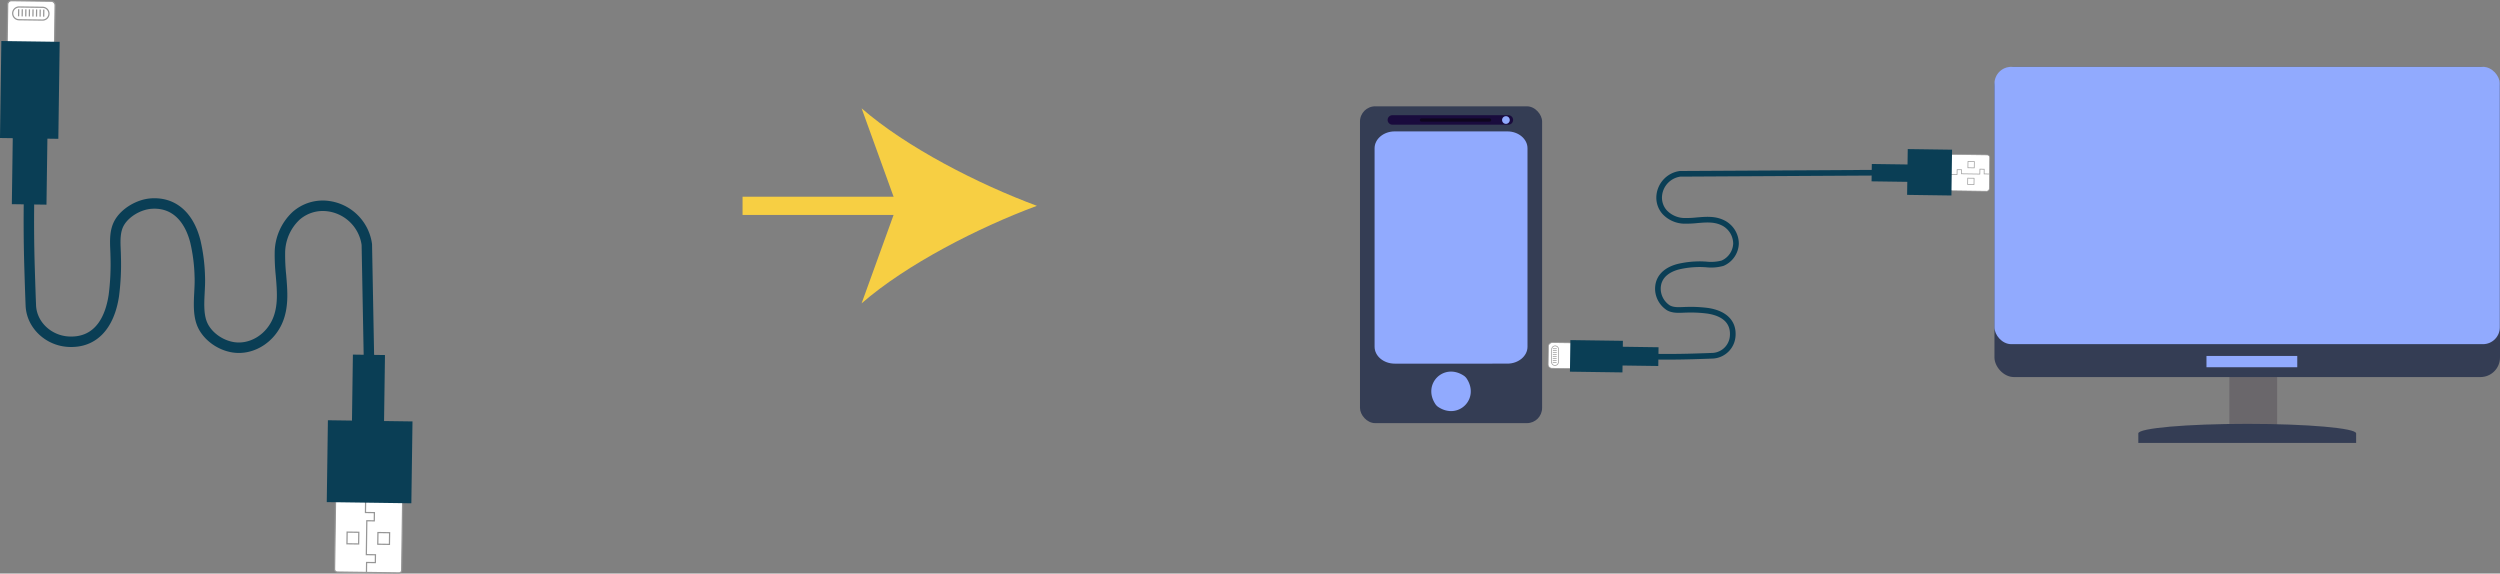 <svg xmlns="http://www.w3.org/2000/svg" width="960" height="220.245" viewBox="0 0 960 220.245"><rect x="0" y="0" width="960" height="220.245" fill="#808080" stroke="none"/><defs><style>.a,.d{fill:#fff;}.a,.b,.d,.e{stroke:#969696;}.a,.b,.d,.e,.f{stroke-miterlimit:10;}.a,.b{stroke-width:0.476px;}.b,.e,.f{fill:none;}.c{fill:#0a3e55;}.d,.e{stroke-width:0.258px;}.f{stroke:#f7cf43;stroke-width:7px;}.g{fill:#f7cf43;}.h{fill:#6a676b;}.i{fill:#343d54;}.j{fill:#91aafe;}.k{fill:#190b3d;}.l{fill:#0e061e;}</style></defs><g transform="translate(-355 -356.319)"><g transform="translate(355 356.56)"><rect class="a" width="18.202" height="23.313" rx="1.421" transform="matrix(1, 0.014, -0.014, 1, 2.976, 0)"/><path class="b" d="M347.674,407.365l8.96.125a2.45,2.45,0,1,1-.068,4.9l-8.961-.124a2.451,2.451,0,1,1,.069-4.9Z" transform="translate(-340.251 -404.923)"/><line class="b" x1="0.038" y2="2.73" transform="translate(7.139 3.303)"/><line class="b" x1="0.038" y2="2.73" transform="translate(8.516 3.322)"/><line class="b" x1="0.038" y2="2.73" transform="translate(9.893 3.341)"/><line class="b" x1="0.038" y2="2.73" transform="translate(11.269 3.36)"/><line class="b" x1="0.038" y2="2.73" transform="translate(12.646 3.379)"/><line class="b" x1="0.038" y2="2.73" transform="translate(14.023 3.399)"/><line class="b" x1="0.038" y2="2.73" transform="translate(15.4 3.418)"/><line class="b" x1="0.038" y2="2.73" transform="translate(16.776 3.437)"/><rect class="a" width="25.763" height="28.003" rx="0.977" transform="matrix(1, 0.014, -0.014, 1, 128.855, 191.403)"/><path class="b" d="M441.539,541.846l-.07,5,3.432.048-.044,3.151-2.87-.04-.182,13.017,3.5.049-.042,3.01-3.358-.047-.053,3.826" transform="translate(-301.133 -350.283)"/><rect class="b" width="4.481" height="4.481" transform="matrix(1, 0.014, -0.014, 1, 133.299, 204.091)"/><rect class="b" width="4.481" height="4.481" transform="matrix(1, 0.014, -0.014, 1, 145.129, 204.256)"/><rect class="c" width="22.403" height="37.244" transform="matrix(1, 0.014, -0.014, 1, 0.519, 15.509)"/><rect class="c" width="13.302" height="27.303" transform="matrix(1, 0.014, -0.014, 1, 4.927, 50.858)"/><rect class="c" width="32.484" height="31.434" transform="matrix(-1, -0.014, 0.014, -1, 157.959, 193.022)"/><rect class="c" width="12.321" height="27.303" transform="matrix(-1, -0.014, 0.014, -1, 147.45, 163.399)"/><g transform="translate(9.078 73.031)"><path class="c" d="M478.712,521.07l-.8-42.734a15.188,15.188,0,0,0-13.374-12.941,13.537,13.537,0,0,0-10.459,3.274,17.66,17.66,0,0,0-5.53,12.737,73.452,73.452,0,0,0,.4,8.422c.523,6.154,1.065,12.516-1.467,18.425-3.056,7.131-9.986,11.785-17.193,11.562-6.763-.2-13.5-4.878-15.68-10.876-1.406-3.877-1.178-8.315-.958-12.607.1-1.979.2-3.846.127-5.562a64.751,64.751,0,0,0-1.664-13.318c-1.308-5.116-4.963-13.613-14.755-12.994-4.188.263-8.8,2.994-10.727,6.352-1.5,2.616-1.36,6.046-1.221,9.36.034.831.068,1.651.079,2.45a95.555,95.555,0,0,1-.733,15.431c-1.939,12.905-9.03,20-19.455,19.456-8.867-.461-16.077-7.417-16.413-15.835-.2-5.009-.356-9.979-.495-14.606-.293-9.786-.343-19.713-.151-29.507l4.014.079c-.191,9.727-.141,19.588.149,29.309.138,4.615.294,9.574.494,14.565.255,6.366,5.794,11.633,12.61,11.986,10.551.548,14.132-8.422,15.277-16.043a91.957,91.957,0,0,0,.689-14.784c-.01-.761-.044-1.541-.076-2.333-.155-3.7-.329-7.9,1.751-11.527,2.582-4.5,8.452-8.012,13.956-8.358,9.26-.584,16.147,5.251,18.895,16.006a68.337,68.337,0,0,1,1.786,14.145c.079,1.9-.027,3.952-.129,5.933-.2,3.894-.406,7.92.723,11.034,1.619,4.464,6.9,8.079,12.027,8.232,5.584.156,10.972-3.5,13.384-9.131,2.138-4.987,1.661-10.581,1.157-16.5a77.294,77.294,0,0,1-.413-8.889,21.675,21.675,0,0,1,6.88-15.615A17.452,17.452,0,0,1,464.9,461.4a19.236,19.236,0,0,1,17,16.493l.02.243.8,42.859Z" transform="translate(-348.132 -457.56)"/></g></g><g transform="translate(949.461 413.565)"><rect class="d" width="9.855" height="12.622" rx="1.421" transform="matrix(0.014, -1, 1, 0.014, 0, 84.148)"/><path class="e" d="M765.333,506.068l.068-4.852a1.326,1.326,0,0,1,2.652.037l-.068,4.852a1.326,1.326,0,0,1-2.652-.037Z" transform="translate(-764.01 -424.328)"/><line class="e" x2="1.478" y2="0.021" transform="translate(1.788 81.874)"/><line class="e" x2="1.478" y2="0.021" transform="translate(1.798 81.128)"/><line class="e" x2="1.478" y2="0.021" transform="translate(1.809 80.383)"/><line class="e" x2="1.478" y2="0.021" transform="translate(1.819 79.637)"/><line class="e" x2="1.478" y2="0.021" transform="translate(1.83 78.892)"/><line class="e" x2="1.478" y2="0.021" transform="translate(1.84 78.147)"/><line class="e" x2="1.478" y2="0.021" transform="translate(1.85 77.401)"/><line class="e" x2="1.478" y2="0.021" transform="translate(1.861 76.656)"/><rect class="d" width="13.949" height="15.162" rx="0.977" transform="matrix(0.014, -1, 1, 0.014, 154.256, 15.995)"/><path class="e" d="M874.144,453.679l2.705.038.026-1.858,1.706.024-.022,1.554,7.048.1.026-1.894,1.63.023-.025,1.818,2.071.029" transform="translate(-719.801 -443.939)"/><rect class="e" width="2.426" height="2.426" transform="matrix(0.014, -1, 1, 0.014, 161.126, 13.588)"/><rect class="e" width="2.426" height="2.426" transform="matrix(0.014, -1, 1, 0.014, 161.215, 7.183)"/><rect class="c" width="12.129" height="20.165" transform="matrix(0.014, -1, 1, 0.014, 8.397, 85.478)"/><rect class="c" width="7.202" height="14.783" transform="matrix(0.014, -1, 1, 0.014, 27.536, 83.092)"/><rect class="c" width="17.587" height="17.019" transform="matrix(-0.014, 1, -1, -0.014, 155.133, 0.237)"/><rect class="c" width="6.671" height="14.783" transform="matrix(-0.014, 1, -1, -0.014, 139.095, 5.927)"/><g transform="translate(39.54 7.974)"><path class="c" d="M881.057,454.007l-77.3.433a8.221,8.221,0,0,0-7.006,7.241,7.33,7.33,0,0,0,1.772,5.663,9.559,9.559,0,0,0,6.9,2.993,39.371,39.371,0,0,0,4.559-.218c3.332-.283,6.777-.577,9.976.795a10.052,10.052,0,0,1,6.259,9.308,9.65,9.65,0,0,1-5.888,8.49,17.594,17.594,0,0,1-6.826.519c-1.07-.055-2.083-.107-3.011-.069a35.073,35.073,0,0,0-7.21.9c-2.771.707-7.37,2.687-7.036,7.988a7.737,7.737,0,0,0,3.438,5.808c1.418.814,3.274.737,5.07.662.448-.02.893-.038,1.325-.044a51.656,51.656,0,0,1,8.355.4c6.988,1.051,10.827,4.89,10.534,10.533a9.236,9.236,0,0,1-8.574,8.886c-2.711.108-5.4.193-7.906.267-5.3.159-10.674.187-15.977.083l.044-2.174c5.267.1,10.6.077,15.869-.08,2.5-.075,5.182-.159,7.885-.267a7.053,7.053,0,0,0,6.49-6.828c.3-5.712-4.561-7.652-8.687-8.27a49.832,49.832,0,0,0-8-.374c-.412.006-.835.024-1.263.042-2.005.083-4.279.177-6.241-.948a9.947,9.947,0,0,1-4.525-7.557c-.316-5.013,2.844-8.741,8.666-10.229a37.08,37.08,0,0,1,7.659-.968c1.029-.042,2.139.015,3.213.07a16.141,16.141,0,0,0,5.973-.391,7.485,7.485,0,0,0,4.458-6.513,7.875,7.875,0,0,0-4.945-7.245c-2.7-1.157-5.728-.9-8.936-.627a42.031,42.031,0,0,1-4.812.225,11.74,11.74,0,0,1-8.455-3.725,9.452,9.452,0,0,1-2.309-7.3,10.416,10.416,0,0,1,8.93-9.207l.131-.01,77.369-.435Z" transform="translate(-792.509 -451.834)"/></g></g><g transform="translate(640.14 397.912)"><line class="f" x2="65.498" transform="translate(0 37.446)"/><g transform="translate(45.714)"><path class="g" d="M644.258,472.478c-22.364,8.3-50.113,22.457-67.314,37.454l13.548-37.454-13.548-37.445C594.144,450.03,621.893,464.188,644.258,472.478Z" transform="translate(-576.944 -435.033)"/></g></g><g transform="translate(1120.872 381.984)"><rect class="h" width="18.34" height="21.298" transform="translate(90.205 118.325)"/><rect class="i" width="194.128" height="119.128" rx="7.509"/><g transform="translate(55.241 137.095)"><path class="i" d="M925.562,528.507v-3.652c0-2.025,18.73-3.662,41.822-3.662s41.819,1.637,41.819,3.662v3.652Z" transform="translate(-925.562 -521.193)"/></g><g transform="translate(81.412 111.021)"><rect class="j" width="34.865" height="4.334"/></g><rect class="j" width="194.053" height="106.492" rx="6.453"/></g><g transform="translate(877.234 397.143)"><rect class="i" width="69.935" height="121.663" rx="5.843"/><path class="j" d="M724.752,530.515c-4.264,0-7.733-2.907-7.733-6.482V447.816c0-3.573,3.469-6.48,7.733-6.48h43.256c4.264,0,7.733,2.907,7.733,6.48v76.217c0,3.575-3.469,6.482-7.733,6.482Z" transform="translate(-711.413 -431.703)"/><path class="k" d="M766.949,440.551H722.4a1.819,1.819,0,0,1-1.818-1.818h0a1.819,1.819,0,0,1,1.818-1.818h44.549a1.817,1.817,0,0,1,1.817,1.818h0A1.817,1.817,0,0,1,766.949,440.551Z" transform="translate(-709.965 -433.5)"/><path class="j" d="M754.786,438.657a1.477,1.477,0,1,1-1.477-1.478A1.476,1.476,0,0,1,754.786,438.657Z" transform="translate(-697.268 -433.392)"/><path class="l" d="M756.154,439.046H730a.634.634,0,0,1-.634-.633h0a.633.633,0,0,1,.634-.633h26.153a.633.633,0,0,1,.634.633h0A.634.634,0,0,1,756.154,439.046Z" transform="translate(-706.396 -433.148)"/><path class="j" d="M746.123,509.639c5.036,7.705-3.2,15.943-10.907,10.9a4.05,4.05,0,0,1-1.164-1.166c-5.035-7.7,3.2-15.939,10.906-10.9A4.039,4.039,0,0,1,746.123,509.639Z" transform="translate(-705.12 -405.053)"/></g></g></svg>